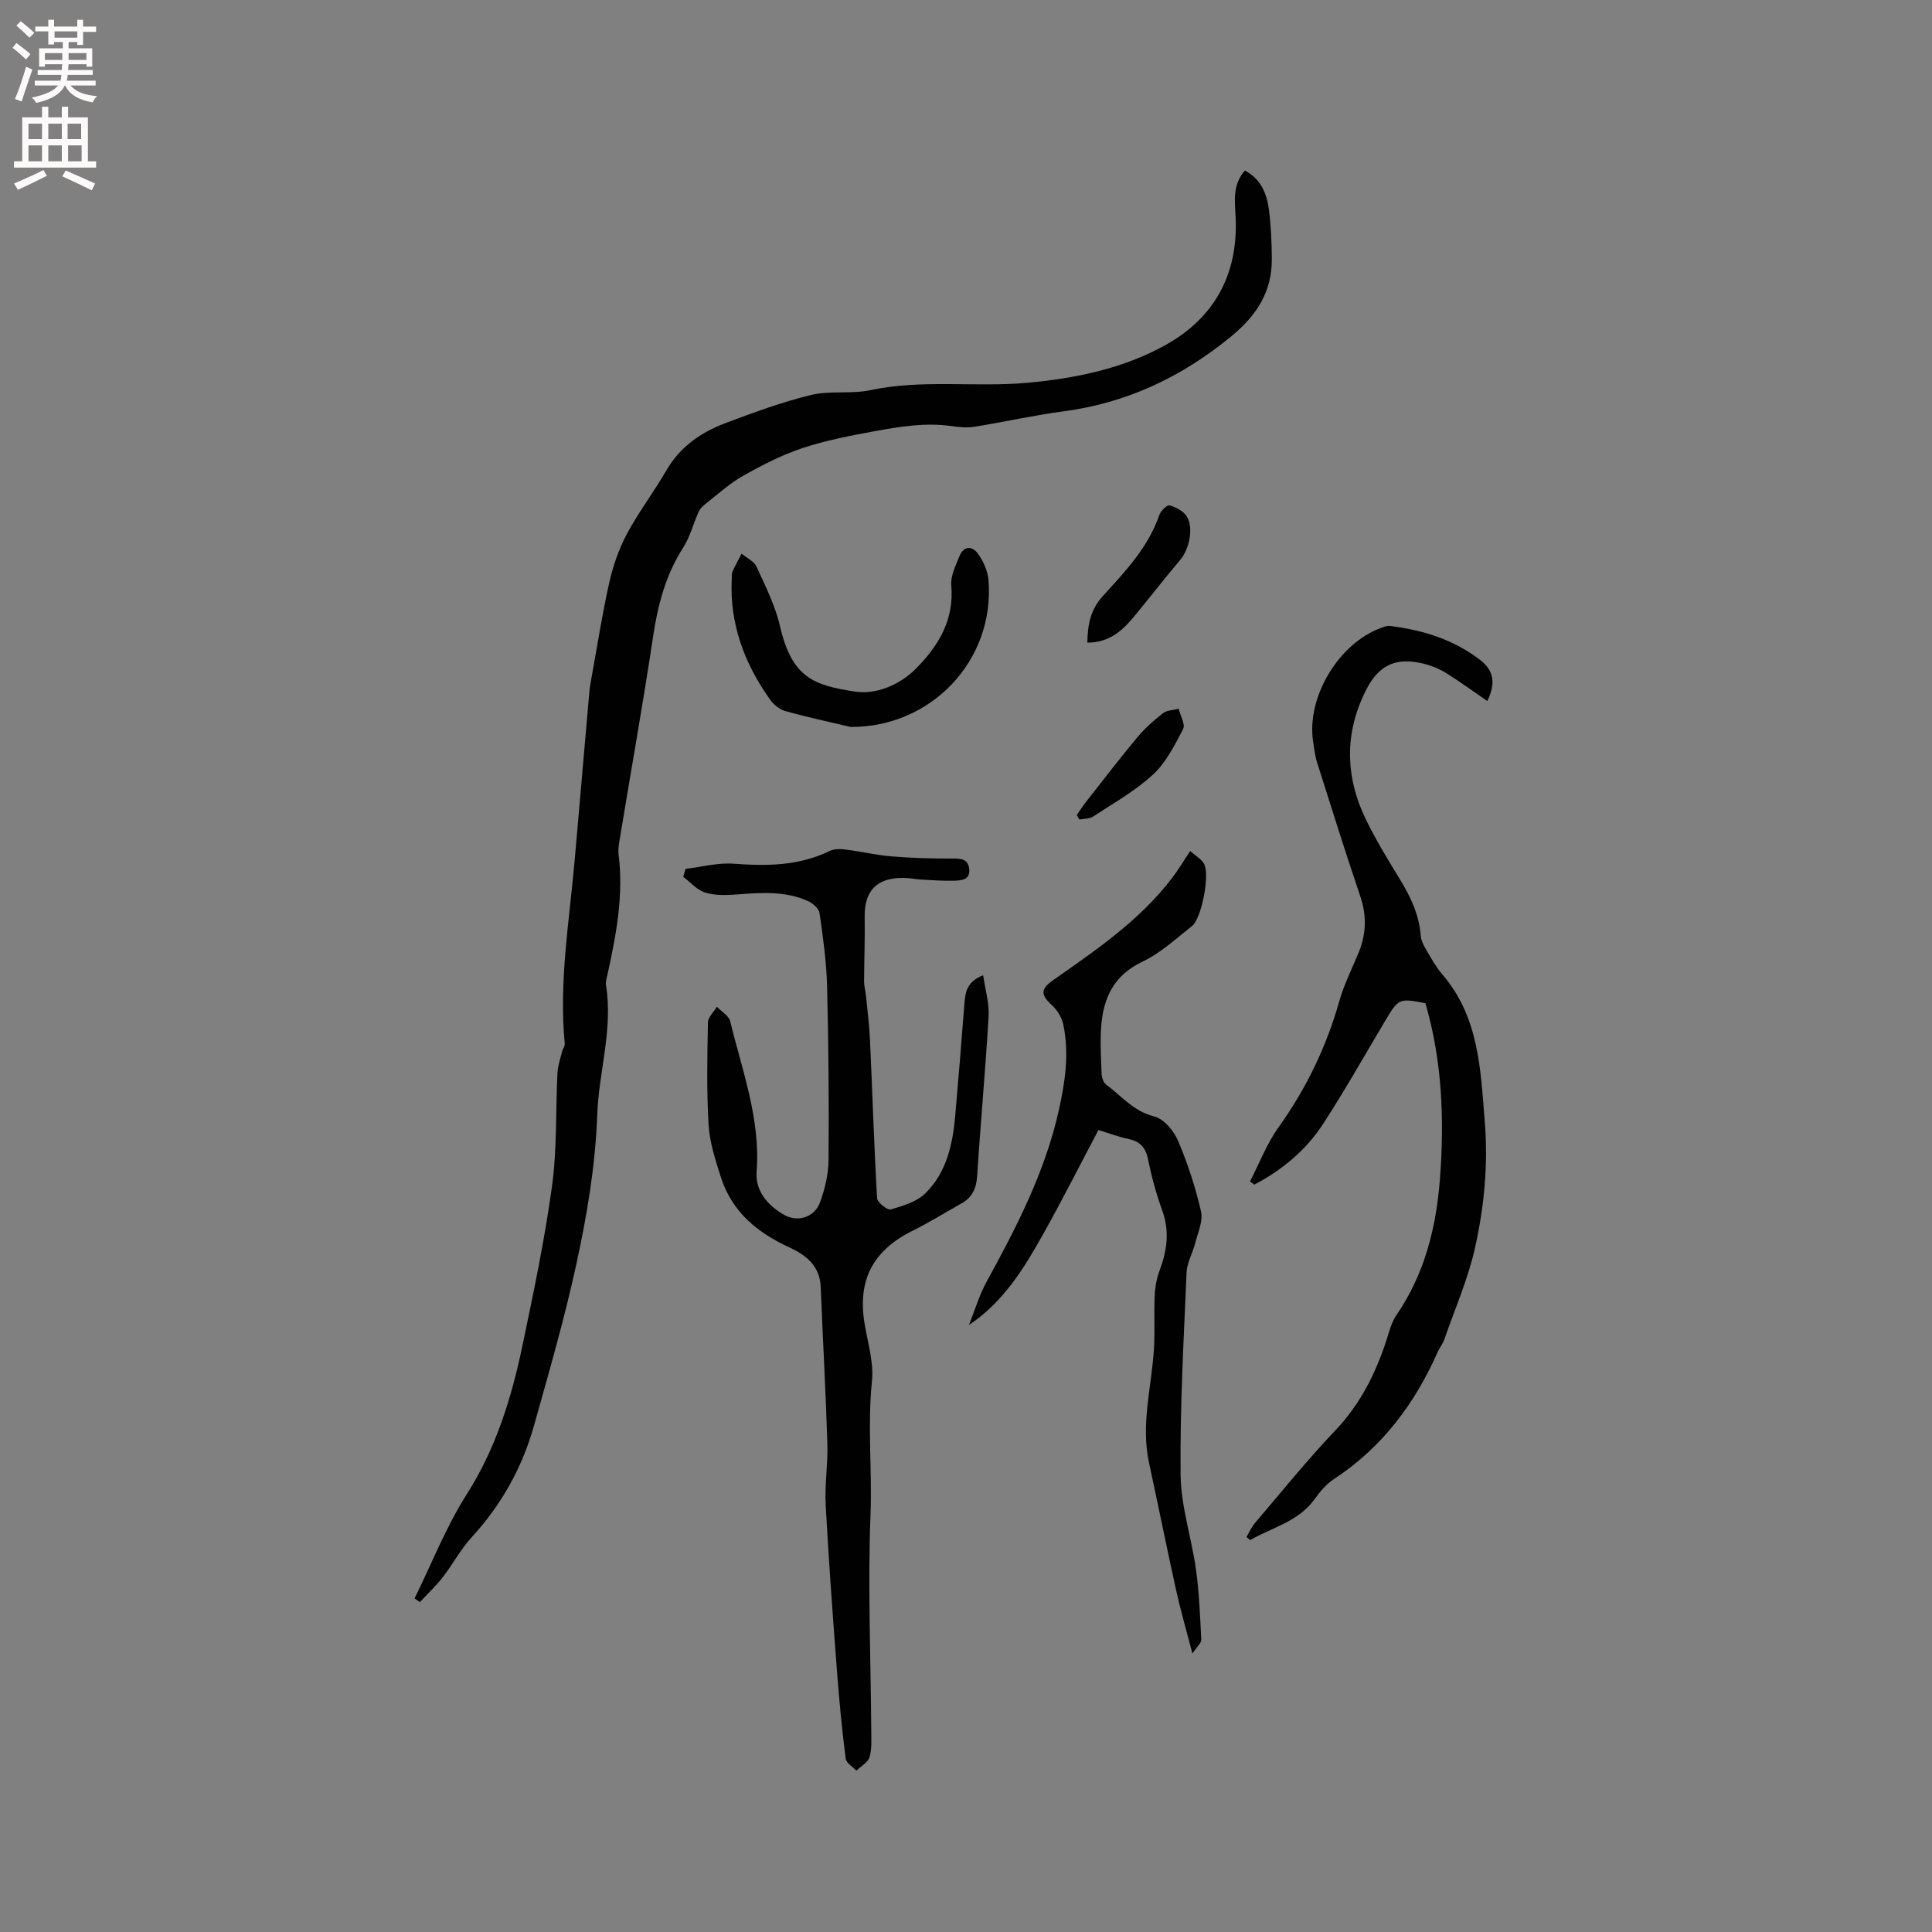 <svg enable-background="new 0 0 400 400" viewBox="0 0 400 400" xmlns="http://www.w3.org/2000/svg"><rect x="0" y="0" width="400" height="400" fill="#808080" stroke="none"/><g fill="#010102"><path d="m257.74 35.31c3.3 1.75 4.54 4.74 4.97 8.04.44 3.35.57 6.76.61 10.15.07 6.84-3.1 11.78-8.39 16.13-10.24 8.42-21.61 13.8-34.78 15.54-6.18.82-12.27 2.2-18.43 3.19-1.52.24-3.15.08-4.69-.14-5.44-.78-10.78.11-16.07 1.08-4.98.91-10.01 1.88-14.81 3.47-4.25 1.41-8.31 3.5-12.23 5.7-2.74 1.53-5.13 3.72-7.63 5.67-.64.49-1.31 1.1-1.63 1.81-1.12 2.44-1.77 5.17-3.2 7.4-3.64 5.68-5.27 11.88-6.25 18.47-2.07 13.82-4.54 27.58-6.81 41.37-.21 1.25-.47 2.55-.32 3.78 1.04 8.35-.48 16.45-2.25 24.54-.18.82-.48 1.7-.36 2.49 1.47 9.11-1.5 17.89-1.82 26.82-.38 10.54-2.12 20.81-4.34 30.99-2.45 11.24-5.65 22.33-8.77 33.41-2.44 8.68-6.75 16.38-12.91 23.08-2.27 2.47-3.87 5.55-5.94 8.22-1.44 1.85-3.16 3.46-4.76 5.18-.37-.25-.73-.51-1.1-.76 3.55-7.21 6.5-14.8 10.79-21.54 6.06-9.53 9.27-19.93 11.53-30.73 2.3-10.98 4.62-21.99 6.14-33.1 1.06-7.72.73-15.63 1.13-23.45.08-1.53.63-3.04 1-4.55.12-.5.56-1 .51-1.46-1.25-12.85.96-25.52 2.07-38.24 1-11.5 2-23.01 3.01-34.51.09-1.05.28-2.09.47-3.13 1.19-6.54 2.2-13.12 3.66-19.6.78-3.45 1.97-6.93 3.63-10.04 2.44-4.57 5.61-8.74 8.21-13.22 2.82-4.86 7.11-7.84 12.14-9.74 5.84-2.2 11.73-4.38 17.78-5.85 3.94-.96 8.3-.15 12.29-1 10.81-2.3 21.74-.55 32.54-1.53 9.91-.9 19.83-2.93 28.62-7.84 10.09-5.63 14.99-14.61 14.48-26.32-.15-3.36-.73-6.79 1.91-9.78z"/><path d="m141.94 179.89c3.3-.39 6.64-1.31 9.9-1.07 6.86.5 13.52.49 19.89-2.62.95-.47 2.26-.45 3.36-.31 3.15.39 6.27 1.15 9.43 1.41 4.17.34 8.38.48 12.57.45 1.79-.01 3.31.03 3.57 2.1.29 2.37-1.64 2.44-3.19 2.49-2.21.06-4.44-.11-6.65-.23-1.27-.07-2.53-.34-3.79-.35-5.57-.04-8.12 2.7-8.01 8.21.08 4.43-.11 8.86-.12 13.29 0 .93.29 1.86.38 2.79.31 3.14.71 6.27.85 9.41.5 10.86.83 21.73 1.46 32.59.05.89 2.13 2.55 2.83 2.35 2.53-.73 5.39-1.58 7.18-3.35 4.35-4.28 5.64-10.06 6.16-15.97.68-7.71 1.3-15.42 1.9-23.13.19-2.37.39-4.67 3.89-6.03.43 3 1.29 5.76 1.13 8.46-.64 11-1.66 21.99-2.36 32.99-.16 2.57-.95 4.48-3.19 5.75-3.41 1.92-6.74 3.98-10.24 5.72-8.17 4.07-11.38 10.22-9.89 19.19.66 3.97 1.93 8.05 1.53 11.93-.96 9.24.06 18.44-.3 27.66-.58 14.81.06 29.66.15 44.5.01 1.9.17 3.89-.35 5.66-.32 1.11-1.78 1.89-2.72 2.82-.77-.83-2.11-1.59-2.22-2.5-.75-5.88-1.32-11.78-1.77-17.69-.88-11.6-1.75-23.21-2.37-34.83-.23-4.21.49-8.47.35-12.7-.34-10.81-.95-21.61-1.38-32.42-.17-4.39-3.05-6.62-6.51-8.21-6.64-3.04-11.89-7.39-14.17-14.55-1.12-3.52-2.31-7.15-2.53-10.78-.43-7.06-.27-14.16-.14-21.24.02-1.09 1.21-2.16 1.86-3.24.95 1 2.48 1.86 2.76 3.03 2.48 10.24 6.29 20.23 5.46 31.11-.31 4 2.29 6.98 5.67 8.93 2.79 1.61 6.29.55 7.43-2.51 1.05-2.81 1.77-5.92 1.79-8.91.1-11.97 0-23.94-.3-35.9-.13-5.06-.84-10.11-1.56-15.13-.14-.95-1.39-2.06-2.4-2.51-4.71-2.12-9.7-1.74-14.7-1.36-2.18.16-4.53.24-6.57-.39-1.7-.52-3.05-2.14-4.56-3.27.16-.57.33-1.11.49-1.64z"/><path d="m258.8 244.61c1.92-3.72 3.43-7.74 5.84-11.11 5.73-8.02 9.94-16.65 12.62-26.13.97-3.44 2.59-6.7 3.98-10.02 1.62-3.88 1.77-7.7.4-11.75-3.11-9.2-6.02-18.48-8.95-27.74-.44-1.4-.61-2.9-.83-4.37-1.37-9.16 5.28-20.28 14.05-23.48.58-.21 1.24-.49 1.82-.42 6.83.83 13.29 2.83 18.78 7.1 2.89 2.25 3.12 4.91 1.43 8.46-2.84-1.95-5.62-3.98-8.54-5.81-1.32-.83-2.85-1.45-4.36-1.85-5.69-1.51-9.41-.05-12.11 5.18-4.63 8.98-4.48 18.14-.06 27.15 2.05 4.18 4.49 8.18 6.92 12.15 2.24 3.66 4.03 7.4 4.36 11.77.08 1.09.72 2.2 1.3 3.19.96 1.65 1.91 3.34 3.14 4.78 7.61 8.84 7.93 19.52 8.81 30.44.73 8.94-.1 17.54-1.98 26.06-1.45 6.53-4.19 12.78-6.4 19.14-.31.89-.96 1.65-1.34 2.52-4.76 10.77-11.56 19.85-21.54 26.38-1.55 1.02-2.85 2.57-3.94 4.1-3.36 4.71-8.8 5.86-13.36 8.51-.25-.21-.51-.42-.76-.64.55-.95.98-2 1.68-2.82 5.51-6.45 10.83-13.08 16.68-19.22 5.21-5.47 8.4-11.87 10.67-18.9.55-1.71 1.01-3.55 2-4.99 5.88-8.58 8.27-18.23 9.03-28.41.91-12.23.44-24.35-3.03-36.18-5.47-1.06-5.56-.99-8.34 3.68-4.22 7.1-8.29 14.3-12.78 21.23-3.56 5.49-8.51 9.63-14.32 12.66-.29-.23-.58-.45-.87-.66z"/><path d="m246.41 176.2c1.13 1 2.29 1.64 2.87 2.63 1.26 2.13-.48 11.31-2.48 12.89-3.32 2.62-6.53 5.61-10.28 7.39-5.91 2.8-8.1 7.49-8.53 13.42-.24 3.26-.04 6.57.09 9.84.03.76.39 1.78.96 2.2 3.17 2.36 5.67 5.52 9.93 6.58 1.97.49 4.04 2.93 4.91 4.98 2.02 4.72 3.63 9.68 4.78 14.68.46 2-.66 4.39-1.21 6.57-.51 2.04-1.69 4.01-1.78 6.04-.59 13.97-1.39 27.95-1.24 41.91.07 6.56 2.28 13.08 3.19 19.66.66 4.8.85 9.67 1.09 14.51.03.64-.82 1.32-1.83 2.85-1.31-5.03-2.48-9.04-3.38-13.12-1.94-8.78-3.71-17.6-5.61-26.39-1.71-7.89.5-15.59 1.01-23.38.25-3.76-.01-7.56.17-11.33.08-1.74.43-3.53 1.04-5.16 1.53-4.1 2.07-8.09.52-12.36-1.26-3.47-2.23-7.08-2.97-10.7-.5-2.44-1.71-3.61-4.06-4.11-2.06-.44-4.05-1.19-6.18-1.84-3.79 7.16-7.42 14.37-11.36 21.4-3.98 7.11-8.19 14.11-15.45 18.97 1.21-3.01 2.12-6.17 3.67-8.99 6.17-11.25 12.03-22.61 14.89-35.26 1.34-5.93 2.24-11.9.98-17.93-.3-1.46-1.24-3.01-2.35-4.02-2.32-2.13-2.4-3.34.13-5.12 8.93-6.28 18.01-12.39 24.73-21.23 1.22-1.57 2.24-3.31 3.75-5.58z"/><path d="m176.08 150.5c-4.51-1.07-9.05-2.03-13.5-3.28-1.2-.34-2.43-1.36-3.17-2.41-5.29-7.45-8.37-15.64-7.91-24.93.03-.53-.04-1.11.17-1.57.56-1.25 1.24-2.46 1.87-3.68 1.06.89 2.57 1.56 3.09 2.7 1.84 4.01 3.88 8.06 4.86 12.31 2.48 10.77 7.09 12.26 15.58 13.55 4.2.64 9.16-1.3 12.6-4.79 4.68-4.75 7.91-10.08 7.28-17.22-.17-1.95.91-4.08 1.69-6.02.9-2.23 2.69-2.16 3.87-.48 1.1 1.56 2 3.56 2.15 5.44 1.34 16.71-12 30.53-28.58 30.38z"/><path d="m225.12 133.05c.08-3.79.65-6.82 3.17-9.6 4.61-5.06 9.4-10.06 11.72-16.78.3-.87 1.6-2.17 2.11-2.04 1.3.35 2.81 1.13 3.53 2.21 1.56 2.34.6 6.83-1.28 9.05-3.21 3.8-6.25 7.73-9.41 11.56-2.46 3-5.18 5.6-9.84 5.6z"/><path d="m222.93 168.75c.64-.91 1.23-1.85 1.91-2.72 3.53-4.5 7.01-9.04 10.68-13.43 1.53-1.84 3.37-3.47 5.27-4.94.82-.64 2.15-.63 3.24-.92.35 1.42 1.42 3.23.92 4.2-1.74 3.34-3.54 6.93-6.24 9.43-3.67 3.39-8.17 5.91-12.38 8.68-.76.5-1.88.43-2.84.63-.19-.31-.37-.62-.56-.93z"/></g><path d="m2.6 9.9.8-1c.9.7 1.9 1.4 2.9 2.3l-.9 1.1c-1.1-1-2-1.8-2.8-2.4zm.5 10.6c.9-2.1 1.6-4.3 2.3-6.7.4.2.8.4 1.3.6-.7 2.1-1.5 4.3-2.2 6.6zm.3-15.2.9-.9c1 .8 2 1.6 2.8 2.4l-1 1c-.9-.9-1.8-1.7-2.7-2.5zm12.6-1.2h1.2v1.4h2.7v1.1h-2.7v2.7h-1.2v-.6h-1.8v1.3h4.9v3.8h-1.2v-.5h-3.7c0 .4-.1.9-.1 1.2h5.1v1h-5.2c0 .5-.1.9-.2 1.2h6v1h-5.2c1.1 1.3 2.9 2 5.5 2.2-.4.4-.7.8-.9 1.3-2.9-.5-4.8-1.6-5.7-3.5h-.1c-.8 1.7-2.7 2.9-5.9 3.6-.2-.4-.6-.8-.9-1.1 2.8-.6 4.6-1.4 5.4-2.5h-4.8v-1h5.3c.1-.3.2-.7.2-1.2h-4.9v-1h5c0-.4 0-.8.1-1.2h-3.6v.5h-1.2v-3.8h4.9v-1.3h-1.8v.5h-1.2v-2.7h-2.7v-1h2.7v-1.4h1.2v1.4h4.8zm-6.7 8.3h3.6c0-.4 0-.9 0-1.4h-3.6zm1.9-4.6h4.8v-1.3h-4.7v1.3zm6.7 3.2h-3.7v1.4h3.7z" fill="#fcfbfa"/><path d="m8.7 22.1h1.3v2.2h2.8v-2.2h1.3v2.2h4.1v9.1h1.7v1.3h-17v-1.3h1.7v-9.1h4.1zm.3 13.1.7 1.2c-1.8.9-3.8 1.9-6 2.9-.2-.4-.5-.8-.8-1.3 2.3-1 4.4-1.9 6.1-2.8zm-3.1-6.4h2.8v-3.2h-2.8zm0 4.6h2.8v-3.3h-2.8zm4.1-4.6h2.8v-3.2h-2.8zm0 4.6h2.8v-3.3h-2.8zm3.6 1.9c2.1.9 4.1 1.8 6.1 2.7l-.7 1.4c-2.2-1.1-4.2-2-6.1-2.9zm3.2-9.7h-2.8v3.2h2.8zm-2.7 7.8h2.8v-3.3h-2.8z" fill="#fcfbfa"/></svg>